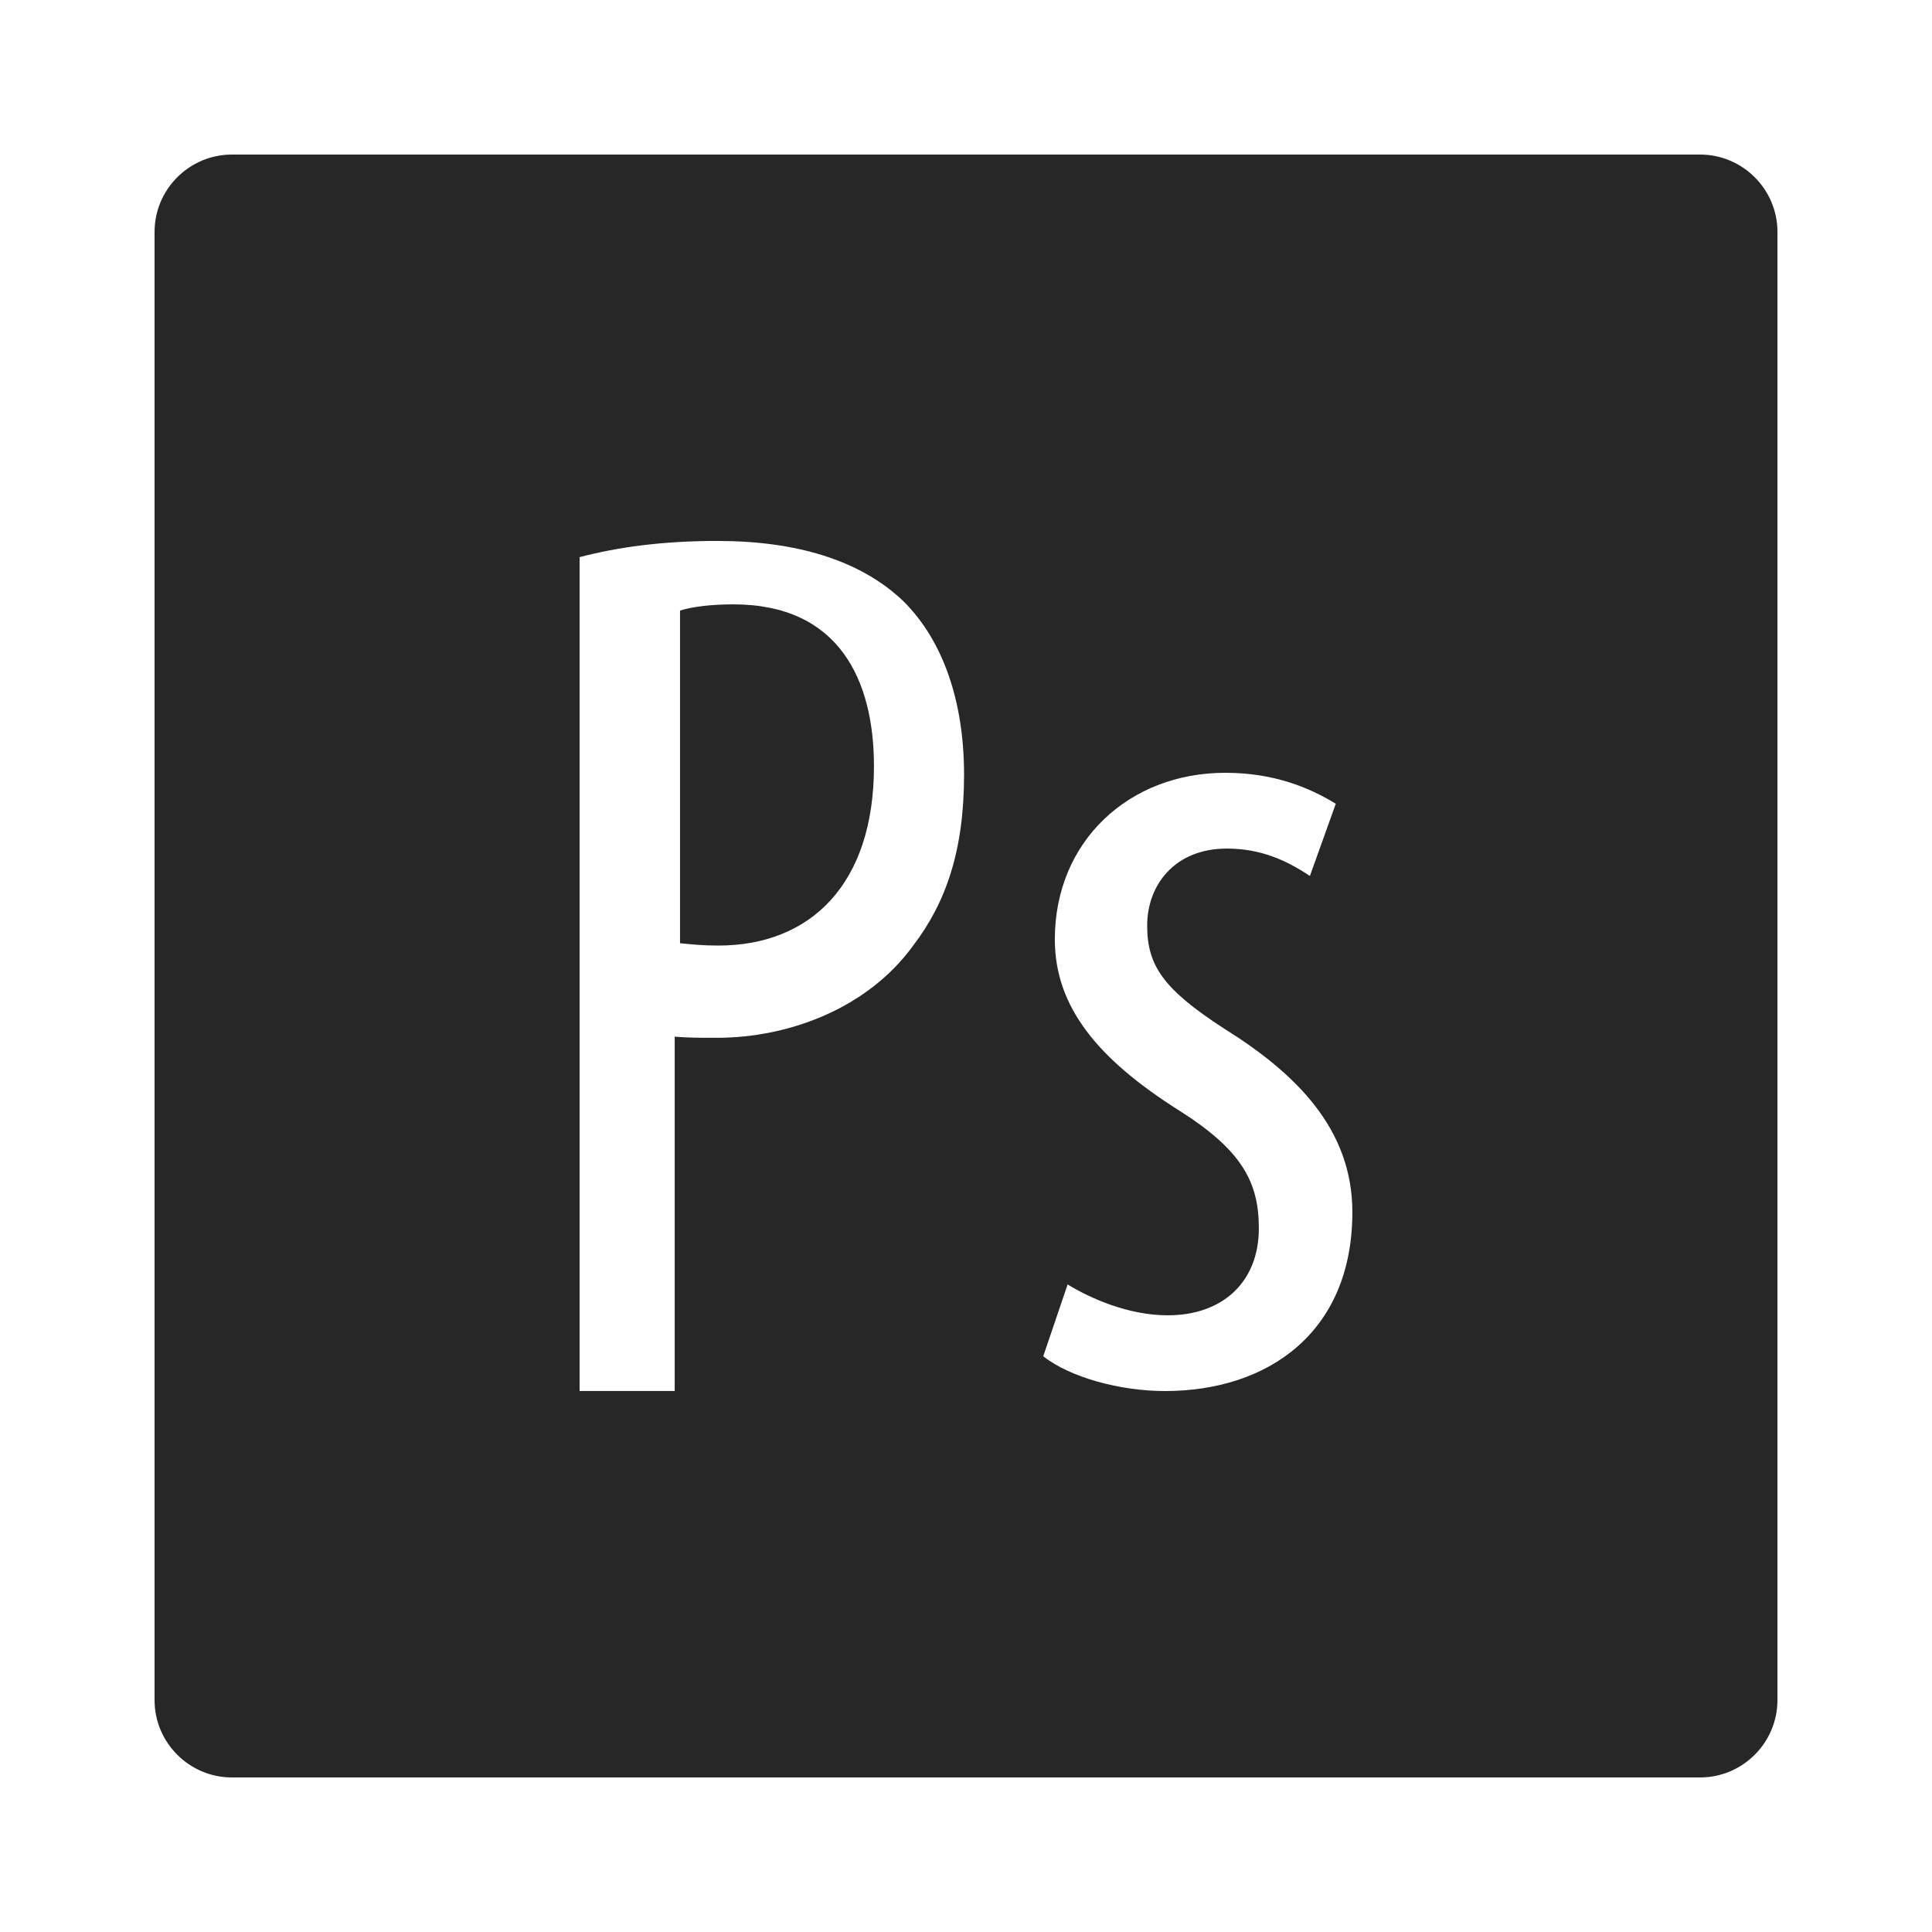<svg xmlns="http://www.w3.org/2000/svg" xmlns:xlink="http://www.w3.org/1999/xlink" viewBox="0,0,256,256" width="500px" height="500px" fill-rule="nonzero"><g fill="#272727" fill-rule="nonzero" stroke="none" stroke-width="1" stroke-linecap="butt" stroke-linejoin="miter" stroke-miterlimit="10" stroke-dasharray="" stroke-dashoffset="0" font-family="none" font-weight="none" font-size="none" text-anchor="none" style="mix-blend-mode: normal"><g transform="scale(5.12,5.12)"><path d="M6,4c-1.1,0 -2,0.9 -2,2v38c0,1.1 0.9,2 2,2h38c1.1,0 2,-0.9 2,-2v-38c0,-1.1 -0.9,-2 -2,-2zM18.58,14c1.99,0 3.681,0.48 4.811,1.57c1.02,1.02 1.559,2.59 1.559,4.48c0,1.98 -0.479,3.32 -1.309,4.41c-1.15,1.6 -3.17,2.398 -5.09,2.398c-0.41,0 -0.73,0.001 -1.09,-0.029v9.17h-2.461v-21.58c0.99,-0.26 2.14,-0.42 3.58,-0.42zM18.98,15.641c-0.58,0 -1.061,0.06 -1.381,0.16v8.609c0.29,0.03 0.58,0.061 0.99,0.061c2.4,0 4.029,-1.601 4.029,-4.641c0,-2.21 -0.889,-4.189 -3.639,-4.189zM31.711,20c1.27,0 2.189,0.391 2.859,0.801l-0.67,1.869c-0.63,-0.42 -1.29,-0.709 -2.15,-0.709c-1.36,0 -2.061,0.958 -2.061,1.988c0,1.03 0.4,1.64 1.99,2.67c1.86,1.16 3.32,2.6 3.32,4.75c0,3.12 -2.19,4.631 -4.85,4.631c-1.16,0 -2.45,-0.35 -3.15,-0.9l0.631,-1.859c0.57,0.35 1.56,0.799 2.59,0.799c1.43,0 2.359,-0.87 2.359,-2.25c0,-1.19 -0.431,-2.019 -2.061,-3.049c-2.09,-1.32 -3.219,-2.67 -3.219,-4.43c0,-2.54 1.92,-4.311 4.41,-4.311z"></path></g></g></svg>